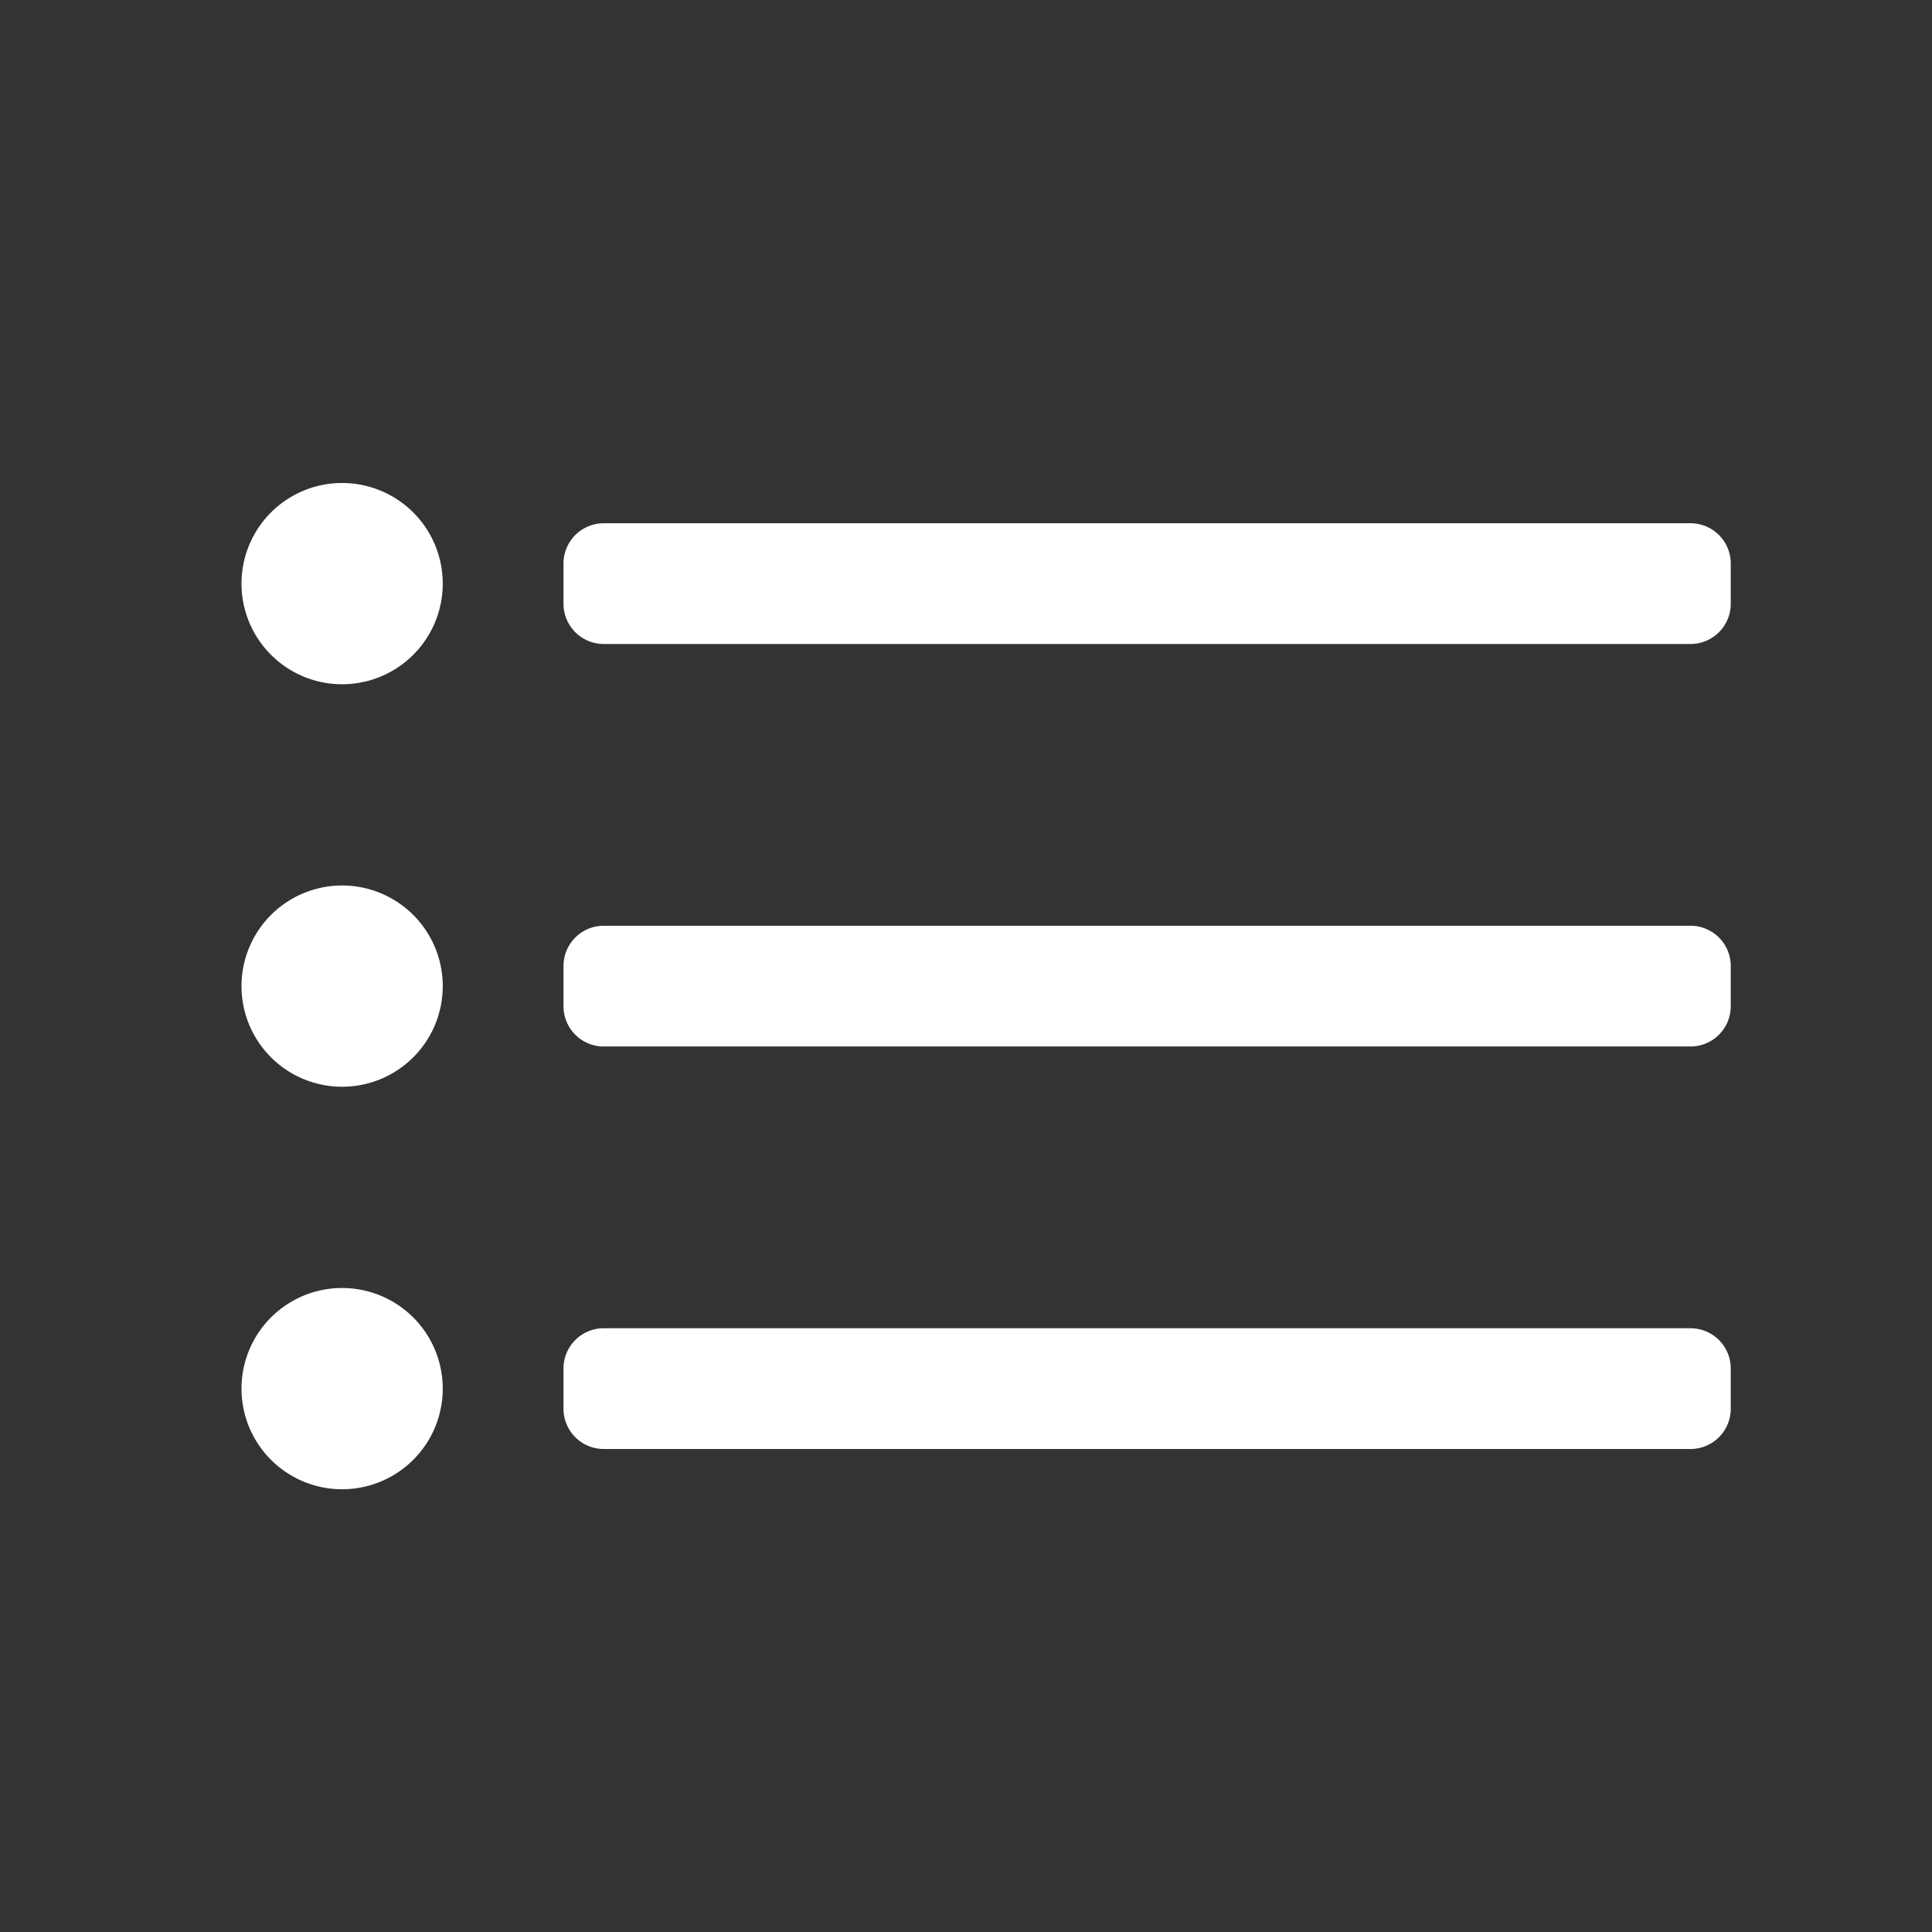 <?xml version="1.0" standalone="no"?><!DOCTYPE svg PUBLIC "-//W3C//DTD SVG 1.1//EN" "http://www.w3.org/Graphics/SVG/1.1/DTD/svg11.dtd"><svg t="1615113360668" class="icon" viewBox="0 0 1024 1024" version="1.1" xmlns="http://www.w3.org/2000/svg" p-id="1701" xmlns:xlink="http://www.w3.org/1999/xlink" width="200" height="200"><rect x="0" y="0" width="1024" height="1024" fill="#333333" stroke="none"/><defs><style type="text/css"></style></defs><path d="M917.333 298.667v21.333a21.333 21.333 0 0 1-21.333 21.333H320a21.333 21.333 0 0 1-21.333-21.333v-21.333a21.333 21.333 0 0 1 21.333-21.333h576a21.333 21.333 0 0 1 21.333 21.333zM181.333 362.667a53.333 53.333 0 1 0 0-106.667 53.333 53.333 0 0 0 0 106.667z m0 213.333a53.333 53.333 0 1 0 0-106.667 53.333 53.333 0 0 0 0 106.667z m0 106.667a53.333 53.333 0 1 1 0 106.667 53.333 53.333 0 0 1 0-106.667zM896 704a21.333 21.333 0 0 1 21.333 21.333v21.333a21.333 21.333 0 0 1-21.333 21.333H320a21.333 21.333 0 0 1-21.333-21.333v-21.333a21.333 21.333 0 0 1 21.333-21.333h576z m0-213.333a21.333 21.333 0 0 1 21.333 21.333v21.333a21.333 21.333 0 0 1-21.333 21.333H320a21.333 21.333 0 0 1-21.333-21.333v-21.333a21.333 21.333 0 0 1 21.333-21.333h576z" fill="#ffffff" p-id="1702"></path></svg>